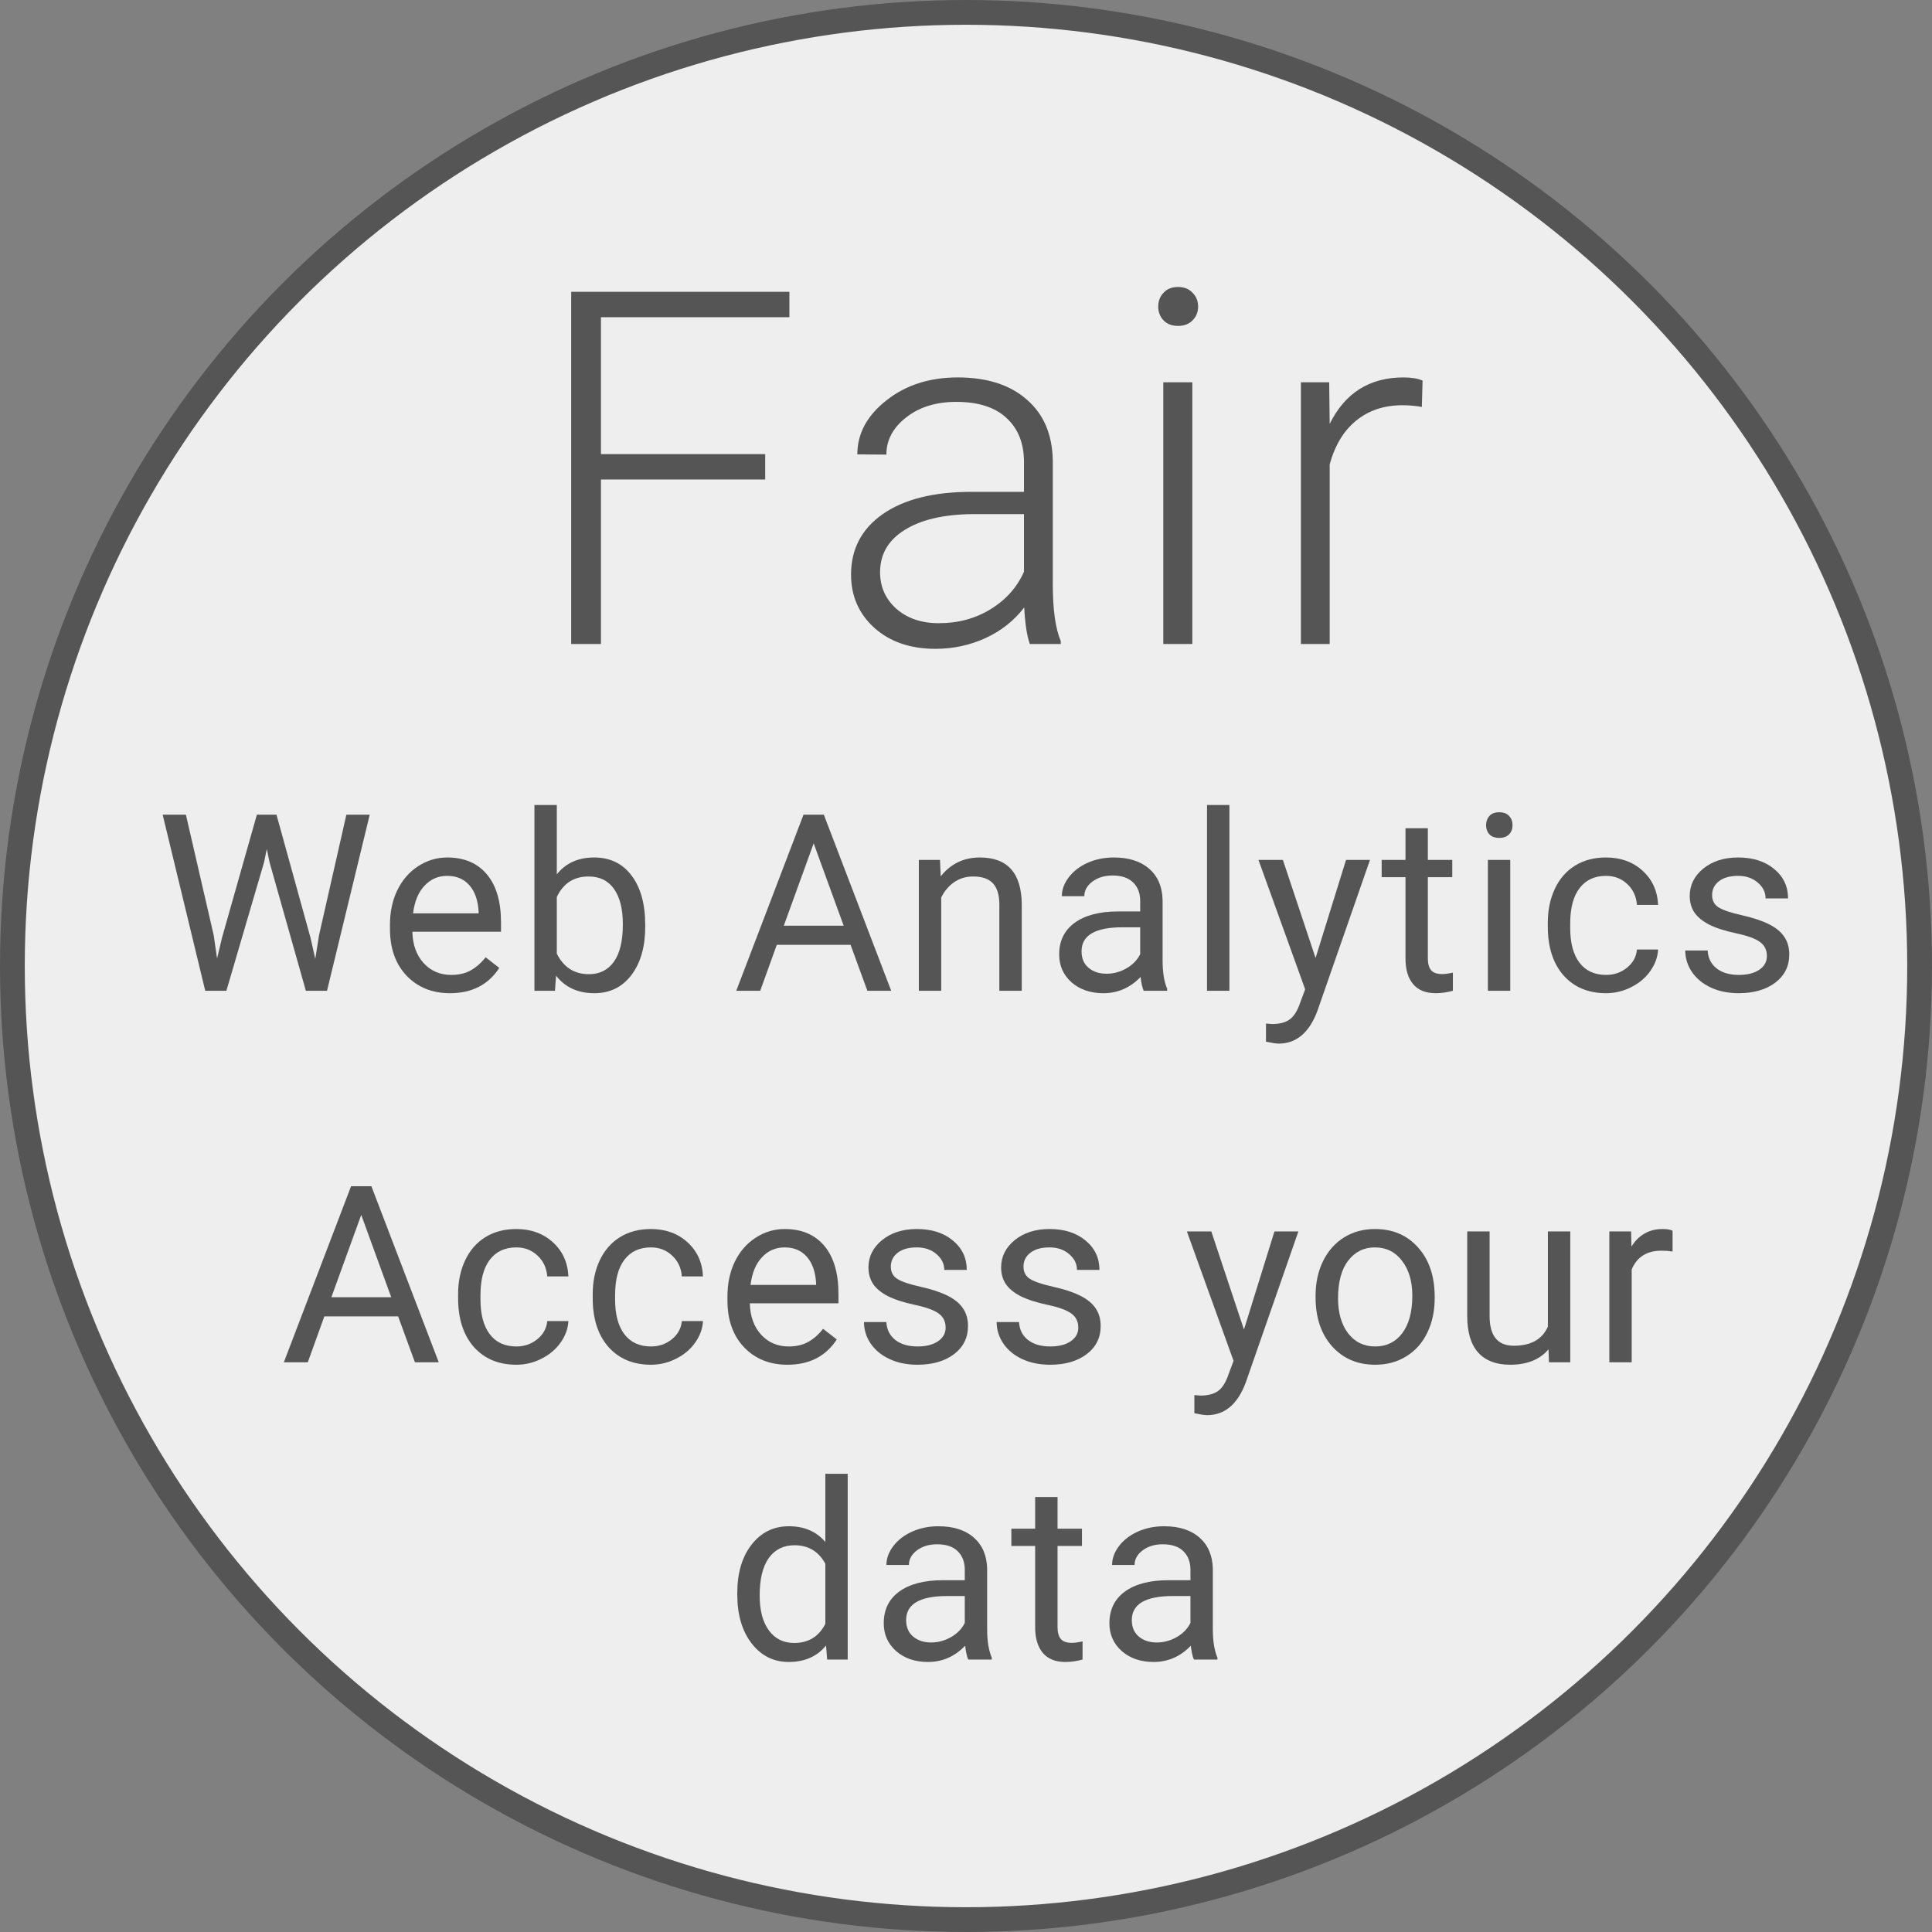 <svg width="78" height="78" viewBox="0 0 78 78" fill="none" xmlns="http://www.w3.org/2000/svg">
<rect x="0" y="0" width="78" height="78" fill="#808080" stroke="none"/>
<circle cx="39" cy="39" r="38.5" fill="#EEEEEE" stroke="#555555"/>
<path d="M16.073 53.145H13.095L12.426 55H11.459L14.174 47.891H14.994L17.714 55H16.752L16.073 53.145ZM13.378 52.373H15.795L14.584 49.048L13.378 52.373Z" fill="#555555"/>
<path d="M20.848 54.36C21.171 54.36 21.452 54.263 21.693 54.067C21.934 53.872 22.067 53.628 22.094 53.335H22.948C22.932 53.638 22.828 53.926 22.636 54.199C22.444 54.473 22.186 54.691 21.864 54.853C21.545 55.016 21.206 55.098 20.848 55.098C20.129 55.098 19.556 54.858 19.13 54.38C18.706 53.898 18.495 53.241 18.495 52.407V52.256C18.495 51.742 18.589 51.284 18.778 50.884C18.967 50.483 19.237 50.172 19.589 49.951C19.944 49.73 20.362 49.619 20.844 49.619C21.436 49.619 21.927 49.797 22.318 50.151C22.712 50.506 22.922 50.967 22.948 51.533H22.094C22.067 51.191 21.937 50.911 21.703 50.693C21.472 50.472 21.185 50.361 20.844 50.361C20.385 50.361 20.028 50.527 19.774 50.859C19.524 51.188 19.398 51.665 19.398 52.29V52.461C19.398 53.07 19.524 53.538 19.774 53.867C20.025 54.196 20.383 54.36 20.848 54.36Z" fill="#555555"/>
<path d="M26.283 54.36C26.605 54.36 26.887 54.263 27.128 54.067C27.368 53.872 27.502 53.628 27.528 53.335H28.382C28.366 53.638 28.262 53.926 28.07 54.199C27.878 54.473 27.621 54.691 27.298 54.853C26.979 55.016 26.641 55.098 26.283 55.098C25.563 55.098 24.991 54.858 24.564 54.38C24.141 53.898 23.929 53.241 23.929 52.407V52.256C23.929 51.742 24.024 51.284 24.212 50.884C24.401 50.483 24.672 50.172 25.023 49.951C25.378 49.73 25.796 49.619 26.278 49.619C26.87 49.619 27.362 49.797 27.753 50.151C28.146 50.506 28.356 50.967 28.382 51.533H27.528C27.502 51.191 27.372 50.911 27.137 50.693C26.906 50.472 26.62 50.361 26.278 50.361C25.819 50.361 25.462 50.527 25.209 50.859C24.958 51.188 24.833 51.665 24.833 52.29V52.461C24.833 53.07 24.958 53.538 25.209 53.867C25.459 54.196 25.817 54.36 26.283 54.36Z" fill="#555555"/>
<path d="M31.79 55.098C31.074 55.098 30.492 54.863 30.042 54.395C29.593 53.922 29.369 53.293 29.369 52.505V52.339C29.369 51.815 29.468 51.348 29.666 50.938C29.868 50.524 30.148 50.202 30.506 49.971C30.868 49.736 31.258 49.619 31.678 49.619C32.365 49.619 32.899 49.845 33.28 50.298C33.66 50.75 33.851 51.398 33.851 52.241V52.617H30.272C30.285 53.138 30.436 53.56 30.726 53.882C31.019 54.201 31.39 54.36 31.839 54.36C32.158 54.36 32.428 54.295 32.65 54.165C32.871 54.035 33.065 53.862 33.231 53.648L33.783 54.077C33.34 54.758 32.676 55.098 31.79 55.098ZM31.678 50.361C31.314 50.361 31.008 50.495 30.76 50.762C30.513 51.025 30.36 51.397 30.301 51.875H32.948V51.807C32.922 51.348 32.798 50.993 32.577 50.742C32.355 50.488 32.056 50.361 31.678 50.361Z" fill="#555555"/>
<path d="M38.177 53.599C38.177 53.355 38.084 53.166 37.899 53.032C37.716 52.895 37.396 52.778 36.937 52.681C36.481 52.583 36.118 52.466 35.848 52.329C35.581 52.192 35.382 52.03 35.252 51.841C35.125 51.652 35.062 51.427 35.062 51.167C35.062 50.734 35.244 50.368 35.609 50.068C35.976 49.769 36.445 49.619 37.015 49.619C37.614 49.619 38.099 49.774 38.47 50.083C38.844 50.392 39.031 50.788 39.031 51.27H38.123C38.123 51.022 38.017 50.809 37.806 50.63C37.597 50.451 37.334 50.361 37.015 50.361C36.686 50.361 36.429 50.433 36.243 50.576C36.058 50.719 35.965 50.907 35.965 51.138C35.965 51.356 36.051 51.52 36.224 51.631C36.396 51.742 36.707 51.847 37.156 51.948C37.609 52.049 37.975 52.17 38.255 52.31C38.535 52.45 38.742 52.619 38.875 52.817C39.012 53.013 39.08 53.252 39.08 53.535C39.08 54.007 38.892 54.386 38.514 54.673C38.136 54.956 37.646 55.098 37.044 55.098C36.621 55.098 36.247 55.023 35.921 54.873C35.596 54.723 35.34 54.515 35.154 54.248C34.972 53.978 34.881 53.687 34.881 53.374H35.784C35.801 53.677 35.921 53.918 36.146 54.097C36.374 54.273 36.673 54.36 37.044 54.36C37.386 54.36 37.659 54.292 37.864 54.155C38.073 54.015 38.177 53.83 38.177 53.599Z" fill="#555555"/>
<path d="M43.533 53.599C43.533 53.355 43.44 53.166 43.255 53.032C43.073 52.895 42.752 52.778 42.293 52.681C41.837 52.583 41.474 52.466 41.204 52.329C40.937 52.192 40.739 52.03 40.608 51.841C40.481 51.652 40.418 51.427 40.418 51.167C40.418 50.734 40.6 50.368 40.965 50.068C41.333 49.769 41.801 49.619 42.371 49.619C42.97 49.619 43.455 49.774 43.826 50.083C44.2 50.392 44.388 50.788 44.388 51.27H43.48C43.48 51.022 43.374 50.809 43.162 50.63C42.954 50.451 42.69 50.361 42.371 50.361C42.042 50.361 41.785 50.433 41.6 50.576C41.414 50.719 41.321 50.907 41.321 51.138C41.321 51.356 41.408 51.52 41.58 51.631C41.753 51.742 42.063 51.847 42.513 51.948C42.965 52.049 43.331 52.17 43.611 52.31C43.891 52.45 44.098 52.619 44.231 52.817C44.368 53.013 44.437 53.252 44.437 53.535C44.437 54.007 44.248 54.386 43.87 54.673C43.492 54.956 43.003 55.098 42.4 55.098C41.977 55.098 41.603 55.023 41.277 54.873C40.952 54.723 40.696 54.515 40.511 54.248C40.328 53.978 40.237 53.687 40.237 53.374H41.141C41.157 53.677 41.277 53.918 41.502 54.097C41.73 54.273 42.029 54.36 42.4 54.36C42.742 54.36 43.016 54.292 43.221 54.155C43.429 54.015 43.533 53.83 43.533 53.599Z" fill="#555555"/>
<path d="M50.222 53.677L51.453 49.717H52.419L50.295 55.815C49.967 56.694 49.444 57.134 48.728 57.134L48.557 57.119L48.22 57.056V56.323L48.465 56.343C48.77 56.343 49.008 56.281 49.177 56.157C49.35 56.033 49.492 55.807 49.602 55.478L49.802 54.941L47.918 49.717H48.904L50.222 53.677Z" fill="#555555"/>
<path d="M53.113 52.31C53.113 51.792 53.214 51.327 53.415 50.913C53.62 50.5 53.904 50.181 54.265 49.956C54.63 49.731 55.045 49.619 55.51 49.619C56.23 49.619 56.811 49.868 57.253 50.366C57.699 50.864 57.922 51.527 57.922 52.353V52.417C57.922 52.931 57.823 53.394 57.624 53.804C57.429 54.211 57.148 54.528 56.78 54.756C56.415 54.984 55.995 55.098 55.52 55.098C54.804 55.098 54.223 54.849 53.777 54.351C53.334 53.852 53.113 53.193 53.113 52.373V52.31ZM54.021 52.417C54.021 53.003 54.156 53.473 54.426 53.828C54.7 54.183 55.064 54.36 55.52 54.36C55.979 54.36 56.343 54.181 56.614 53.823C56.884 53.462 57.019 52.957 57.019 52.31C57.019 51.73 56.881 51.261 56.604 50.903C56.331 50.542 55.966 50.361 55.51 50.361C55.064 50.361 54.705 50.539 54.431 50.894C54.158 51.248 54.021 51.756 54.021 52.417Z" fill="#555555"/>
<path d="M62.517 54.477C62.165 54.891 61.649 55.098 60.969 55.098C60.406 55.098 59.976 54.935 59.68 54.609C59.387 54.281 59.239 53.796 59.236 53.154V49.717H60.139V53.13C60.139 53.931 60.464 54.331 61.115 54.331C61.806 54.331 62.264 54.074 62.492 53.56V49.717H63.396V55H62.536L62.517 54.477Z" fill="#555555"/>
<path d="M67.526 50.527C67.39 50.505 67.242 50.493 67.082 50.493C66.49 50.493 66.088 50.745 65.876 51.25V55H64.973V49.717H65.852L65.866 50.327C66.162 49.855 66.582 49.619 67.126 49.619C67.302 49.619 67.435 49.642 67.526 49.688V50.527Z" fill="#555555"/>
<path d="M29.766 64.314C29.766 63.504 29.959 62.853 30.343 62.361C30.727 61.867 31.23 61.619 31.851 61.619C32.47 61.619 32.96 61.831 33.321 62.254V59.5H34.224V67H33.394L33.35 66.434C32.989 66.876 32.486 67.098 31.842 67.098C31.23 67.098 30.73 66.847 30.343 66.346C29.959 65.844 29.766 65.19 29.766 64.383V64.314ZM30.67 64.417C30.67 65.016 30.793 65.485 31.041 65.823C31.288 66.162 31.63 66.331 32.066 66.331C32.639 66.331 33.057 66.074 33.321 65.56V63.133C33.051 62.635 32.636 62.386 32.076 62.386C31.633 62.386 31.288 62.557 31.041 62.898C30.793 63.24 30.67 63.746 30.67 64.417Z" fill="#555555"/>
<path d="M39.092 67C39.04 66.896 38.998 66.71 38.965 66.443C38.545 66.88 38.044 67.098 37.462 67.098C36.941 67.098 36.513 66.951 36.177 66.658C35.845 66.362 35.679 65.988 35.679 65.535C35.679 64.985 35.888 64.559 36.304 64.256C36.724 63.95 37.313 63.797 38.072 63.797H38.951V63.382C38.951 63.066 38.856 62.815 38.668 62.63C38.479 62.441 38.2 62.347 37.833 62.347C37.51 62.347 37.24 62.428 37.022 62.591C36.804 62.754 36.695 62.95 36.695 63.182H35.787C35.787 62.918 35.88 62.664 36.065 62.42C36.254 62.172 36.508 61.977 36.827 61.834C37.149 61.691 37.502 61.619 37.886 61.619C38.495 61.619 38.972 61.772 39.317 62.078C39.662 62.381 39.841 62.799 39.854 63.333V65.765C39.854 66.25 39.916 66.635 40.04 66.922V67H39.092ZM37.593 66.311C37.877 66.311 38.145 66.238 38.399 66.092C38.653 65.945 38.837 65.755 38.951 65.52V64.436H38.243C37.136 64.436 36.583 64.76 36.583 65.408C36.583 65.691 36.677 65.913 36.866 66.072C37.055 66.232 37.297 66.311 37.593 66.311Z" fill="#555555"/>
<path d="M42.696 60.438V61.717H43.682V62.415H42.696V65.691C42.696 65.903 42.74 66.062 42.828 66.17C42.915 66.274 43.065 66.326 43.277 66.326C43.381 66.326 43.524 66.307 43.706 66.268V67C43.469 67.065 43.238 67.098 43.013 67.098C42.609 67.098 42.305 66.976 42.1 66.731C41.895 66.487 41.792 66.141 41.792 65.691V62.415H40.831V61.717H41.792V60.438H42.696Z" fill="#555555"/>
<path d="M48.203 67C48.151 66.896 48.109 66.71 48.076 66.443C47.656 66.88 47.155 67.098 46.572 67.098C46.052 67.098 45.624 66.951 45.288 66.658C44.956 66.362 44.79 65.988 44.79 65.535C44.79 64.985 44.999 64.559 45.415 64.256C45.835 63.95 46.424 63.797 47.183 63.797H48.062V63.382C48.062 63.066 47.967 62.815 47.779 62.63C47.59 62.441 47.311 62.347 46.944 62.347C46.621 62.347 46.351 62.428 46.133 62.591C45.915 62.754 45.806 62.95 45.806 63.182H44.898C44.898 62.918 44.99 62.664 45.176 62.42C45.365 62.172 45.619 61.977 45.938 61.834C46.26 61.691 46.613 61.619 46.997 61.619C47.606 61.619 48.083 61.772 48.428 62.078C48.773 62.381 48.952 62.799 48.965 63.333V65.765C48.965 66.25 49.027 66.635 49.151 66.922V67H48.203ZM46.704 66.311C46.987 66.311 47.256 66.238 47.51 66.092C47.764 65.945 47.948 65.755 48.062 65.52V64.436H47.354C46.247 64.436 45.694 64.76 45.694 65.408C45.694 65.691 45.788 65.913 45.977 66.072C46.166 66.232 46.408 66.311 46.704 66.311Z" fill="#555555"/>
<path d="M8.628 37.759L8.764 38.696L8.965 37.852L10.371 32.891H11.162L12.534 37.852L12.729 38.711L12.881 37.754L13.984 32.891H14.927L13.203 40H12.348L10.884 34.819L10.771 34.277L10.659 34.819L9.14 40H8.286L6.567 32.891H7.505L8.628 37.759Z" fill="#555555"/>
<path d="M18.166 40.098C17.45 40.098 16.867 39.863 16.418 39.395C15.969 38.922 15.744 38.293 15.744 37.505V37.339C15.744 36.815 15.843 36.348 16.042 35.938C16.244 35.524 16.524 35.202 16.882 34.971C17.243 34.736 17.634 34.619 18.054 34.619C18.741 34.619 19.274 34.845 19.655 35.298C20.036 35.75 20.227 36.398 20.227 37.241V37.617H16.648C16.66 38.138 16.812 38.56 17.102 38.882C17.395 39.201 17.766 39.36 18.215 39.36C18.534 39.36 18.804 39.295 19.025 39.165C19.247 39.035 19.44 38.862 19.606 38.648L20.158 39.077C19.715 39.758 19.051 40.098 18.166 40.098ZM18.054 35.361C17.689 35.361 17.383 35.495 17.136 35.762C16.888 36.025 16.735 36.397 16.677 36.875H19.323V36.807C19.297 36.348 19.174 35.993 18.952 35.742C18.731 35.488 18.431 35.361 18.054 35.361Z" fill="#555555"/>
<path d="M26.049 37.417C26.049 38.224 25.863 38.874 25.492 39.365C25.121 39.853 24.623 40.098 23.998 40.098C23.331 40.098 22.815 39.862 22.45 39.39L22.406 40H21.576V32.5H22.48V35.298C22.844 34.845 23.347 34.619 23.988 34.619C24.63 34.619 25.133 34.862 25.497 35.347C25.865 35.832 26.049 36.496 26.049 37.339V37.417ZM25.146 37.315C25.146 36.699 25.027 36.224 24.789 35.889C24.552 35.553 24.21 35.386 23.764 35.386C23.168 35.386 22.74 35.662 22.48 36.216V38.501C22.756 39.054 23.188 39.331 23.774 39.331C24.207 39.331 24.544 39.163 24.784 38.828C25.025 38.493 25.146 37.988 25.146 37.315Z" fill="#555555"/>
<path d="M34.34 38.145H31.361L30.692 40H29.725L32.44 32.891H33.26L35.98 40H35.018L34.34 38.145ZM31.644 37.373H34.061L32.85 34.048L31.644 37.373Z" fill="#555555"/>
<path d="M37.95 34.717L37.979 35.381C38.383 34.873 38.91 34.619 39.561 34.619C40.678 34.619 41.241 35.249 41.251 36.509V40H40.347V36.504C40.344 36.123 40.256 35.842 40.084 35.659C39.914 35.477 39.649 35.386 39.288 35.386C38.995 35.386 38.738 35.464 38.516 35.62C38.295 35.776 38.123 35.981 37.999 36.235V40H37.096V34.717H37.95Z" fill="#555555"/>
<path d="M46.175 40C46.123 39.896 46.08 39.71 46.048 39.443C45.628 39.88 45.127 40.098 44.544 40.098C44.023 40.098 43.595 39.951 43.26 39.658C42.928 39.362 42.762 38.988 42.762 38.535C42.762 37.985 42.97 37.559 43.387 37.256C43.807 36.95 44.396 36.797 45.154 36.797H46.033V36.382C46.033 36.066 45.939 35.815 45.75 35.63C45.561 35.441 45.283 35.347 44.915 35.347C44.593 35.347 44.323 35.428 44.105 35.591C43.886 35.754 43.777 35.95 43.777 36.182H42.869C42.869 35.918 42.962 35.664 43.148 35.42C43.336 35.172 43.59 34.977 43.909 34.834C44.231 34.691 44.585 34.619 44.969 34.619C45.578 34.619 46.054 34.772 46.399 35.078C46.745 35.381 46.923 35.799 46.937 36.333V38.765C46.937 39.25 46.998 39.635 47.122 39.922V40H46.175ZM44.676 39.312C44.959 39.312 45.227 39.238 45.481 39.092C45.735 38.945 45.919 38.755 46.033 38.52V37.437H45.325C44.218 37.437 43.665 37.76 43.665 38.408C43.665 38.691 43.759 38.913 43.948 39.072C44.137 39.232 44.38 39.312 44.676 39.312Z" fill="#555555"/>
<path d="M49.634 40H48.731V32.5H49.634V40Z" fill="#555555"/>
<path d="M53.113 38.677L54.343 34.717H55.31L53.186 40.815C52.857 41.694 52.335 42.134 51.619 42.134L51.448 42.119L51.111 42.056V41.323L51.355 41.343C51.661 41.343 51.898 41.281 52.068 41.157C52.24 41.033 52.382 40.807 52.493 40.478L52.693 39.941L50.808 34.717H51.794L53.113 38.677Z" fill="#555555"/>
<path d="M57.646 33.438V34.717H58.632V35.415H57.646V38.691C57.646 38.903 57.69 39.062 57.778 39.17C57.866 39.274 58.016 39.326 58.227 39.326C58.331 39.326 58.474 39.307 58.657 39.268V40C58.419 40.065 58.188 40.098 57.964 40.098C57.56 40.098 57.255 39.976 57.05 39.731C56.845 39.487 56.743 39.141 56.743 38.691V35.415H55.781V34.717H56.743V33.438H57.646Z" fill="#555555"/>
<path d="M60.973 40H60.07V34.717H60.973V40ZM59.997 33.315C59.997 33.169 60.041 33.045 60.129 32.944C60.22 32.843 60.353 32.793 60.529 32.793C60.705 32.793 60.838 32.843 60.929 32.944C61.021 33.045 61.066 33.169 61.066 33.315C61.066 33.462 61.021 33.584 60.929 33.682C60.838 33.779 60.705 33.828 60.529 33.828C60.353 33.828 60.22 33.779 60.129 33.682C60.041 33.584 59.997 33.462 59.997 33.315Z" fill="#555555"/>
<path d="M64.843 39.36C65.165 39.36 65.447 39.263 65.688 39.067C65.928 38.872 66.062 38.628 66.088 38.335H66.942C66.926 38.638 66.822 38.926 66.63 39.199C66.438 39.473 66.181 39.691 65.858 39.853C65.539 40.016 65.201 40.098 64.843 40.098C64.123 40.098 63.55 39.858 63.124 39.38C62.701 38.898 62.489 38.241 62.489 37.407V37.256C62.489 36.742 62.584 36.284 62.773 35.884C62.961 35.483 63.231 35.172 63.583 34.951C63.938 34.73 64.356 34.619 64.838 34.619C65.43 34.619 65.922 34.797 66.312 35.151C66.706 35.506 66.916 35.967 66.942 36.533H66.088C66.062 36.191 65.932 35.911 65.697 35.693C65.466 35.472 65.18 35.361 64.838 35.361C64.379 35.361 64.022 35.527 63.769 35.859C63.518 36.188 63.393 36.665 63.393 37.29V37.461C63.393 38.07 63.518 38.538 63.769 38.867C64.019 39.196 64.377 39.36 64.843 39.36Z" fill="#555555"/>
<path d="M71.334 38.599C71.334 38.355 71.241 38.166 71.056 38.032C70.874 37.895 70.553 37.778 70.094 37.681C69.638 37.583 69.275 37.466 69.005 37.329C68.738 37.192 68.54 37.03 68.409 36.841C68.282 36.652 68.219 36.427 68.219 36.167C68.219 35.734 68.401 35.368 68.766 35.068C69.134 34.769 69.602 34.619 70.172 34.619C70.771 34.619 71.256 34.774 71.627 35.083C72.001 35.392 72.189 35.788 72.189 36.27H71.281C71.281 36.022 71.175 35.809 70.963 35.63C70.755 35.451 70.491 35.361 70.172 35.361C69.843 35.361 69.586 35.433 69.401 35.576C69.215 35.719 69.122 35.907 69.122 36.138C69.122 36.356 69.209 36.52 69.381 36.631C69.554 36.742 69.865 36.847 70.314 36.948C70.766 37.049 71.132 37.17 71.412 37.31C71.692 37.45 71.899 37.619 72.032 37.817C72.169 38.013 72.237 38.252 72.237 38.535C72.237 39.007 72.049 39.386 71.671 39.673C71.293 39.956 70.804 40.098 70.201 40.098C69.778 40.098 69.404 40.023 69.078 39.873C68.753 39.723 68.497 39.515 68.312 39.248C68.129 38.978 68.038 38.687 68.038 38.374H68.942C68.958 38.677 69.078 38.918 69.303 39.097C69.531 39.273 69.83 39.36 70.201 39.36C70.543 39.36 70.817 39.292 71.022 39.155C71.23 39.015 71.334 38.83 71.334 38.599Z" fill="#555555"/>
<path d="M30.893 19.359H24.262V26H23.061V11.781H31.87V12.807H24.262V18.334H30.893V19.359Z" fill="#555555"/>
<path d="M41.576 26C41.459 25.668 41.384 25.176 41.351 24.525C40.941 25.059 40.417 25.473 39.779 25.766C39.147 26.052 38.477 26.195 37.767 26.195C36.752 26.195 35.928 25.912 35.297 25.346C34.672 24.779 34.359 24.063 34.359 23.197C34.359 22.169 34.785 21.355 35.638 20.756C36.498 20.157 37.692 19.857 39.222 19.857H41.341V18.656C41.341 17.901 41.107 17.309 40.638 16.879C40.176 16.443 39.499 16.225 38.607 16.225C37.793 16.225 37.119 16.433 36.586 16.85C36.052 17.266 35.785 17.768 35.785 18.354L34.613 18.344C34.613 17.504 35.004 16.778 35.785 16.166C36.566 15.547 37.526 15.238 38.666 15.238C39.844 15.238 40.772 15.534 41.449 16.127C42.132 16.713 42.484 17.533 42.504 18.588V23.588C42.504 24.61 42.611 25.375 42.826 25.883V26H41.576ZM37.904 25.16C38.685 25.16 39.382 24.971 39.994 24.594C40.612 24.216 41.062 23.712 41.341 23.08V20.756H39.252C38.086 20.769 37.175 20.984 36.517 21.4C35.86 21.811 35.531 22.377 35.531 23.1C35.531 23.692 35.749 24.184 36.185 24.574C36.628 24.965 37.201 25.16 37.904 25.16Z" fill="#555555"/>
<path d="M48.137 26H46.965V15.434H48.137V26ZM46.76 12.377C46.76 12.156 46.832 11.97 46.975 11.82C47.118 11.664 47.313 11.586 47.561 11.586C47.808 11.586 48.004 11.664 48.147 11.82C48.297 11.97 48.371 12.156 48.371 12.377C48.371 12.598 48.297 12.784 48.147 12.934C48.004 13.083 47.808 13.158 47.561 13.158C47.313 13.158 47.118 13.083 46.975 12.934C46.832 12.784 46.76 12.598 46.76 12.377Z" fill="#555555"/>
<path d="M57.404 16.43C57.156 16.384 56.892 16.361 56.612 16.361C55.883 16.361 55.265 16.566 54.757 16.977C54.256 17.38 53.898 17.969 53.683 18.744V26H52.521V15.434H53.663L53.683 17.113C54.301 15.863 55.294 15.238 56.661 15.238C56.987 15.238 57.244 15.281 57.433 15.365L57.404 16.43Z" fill="#555555"/>
</svg>
